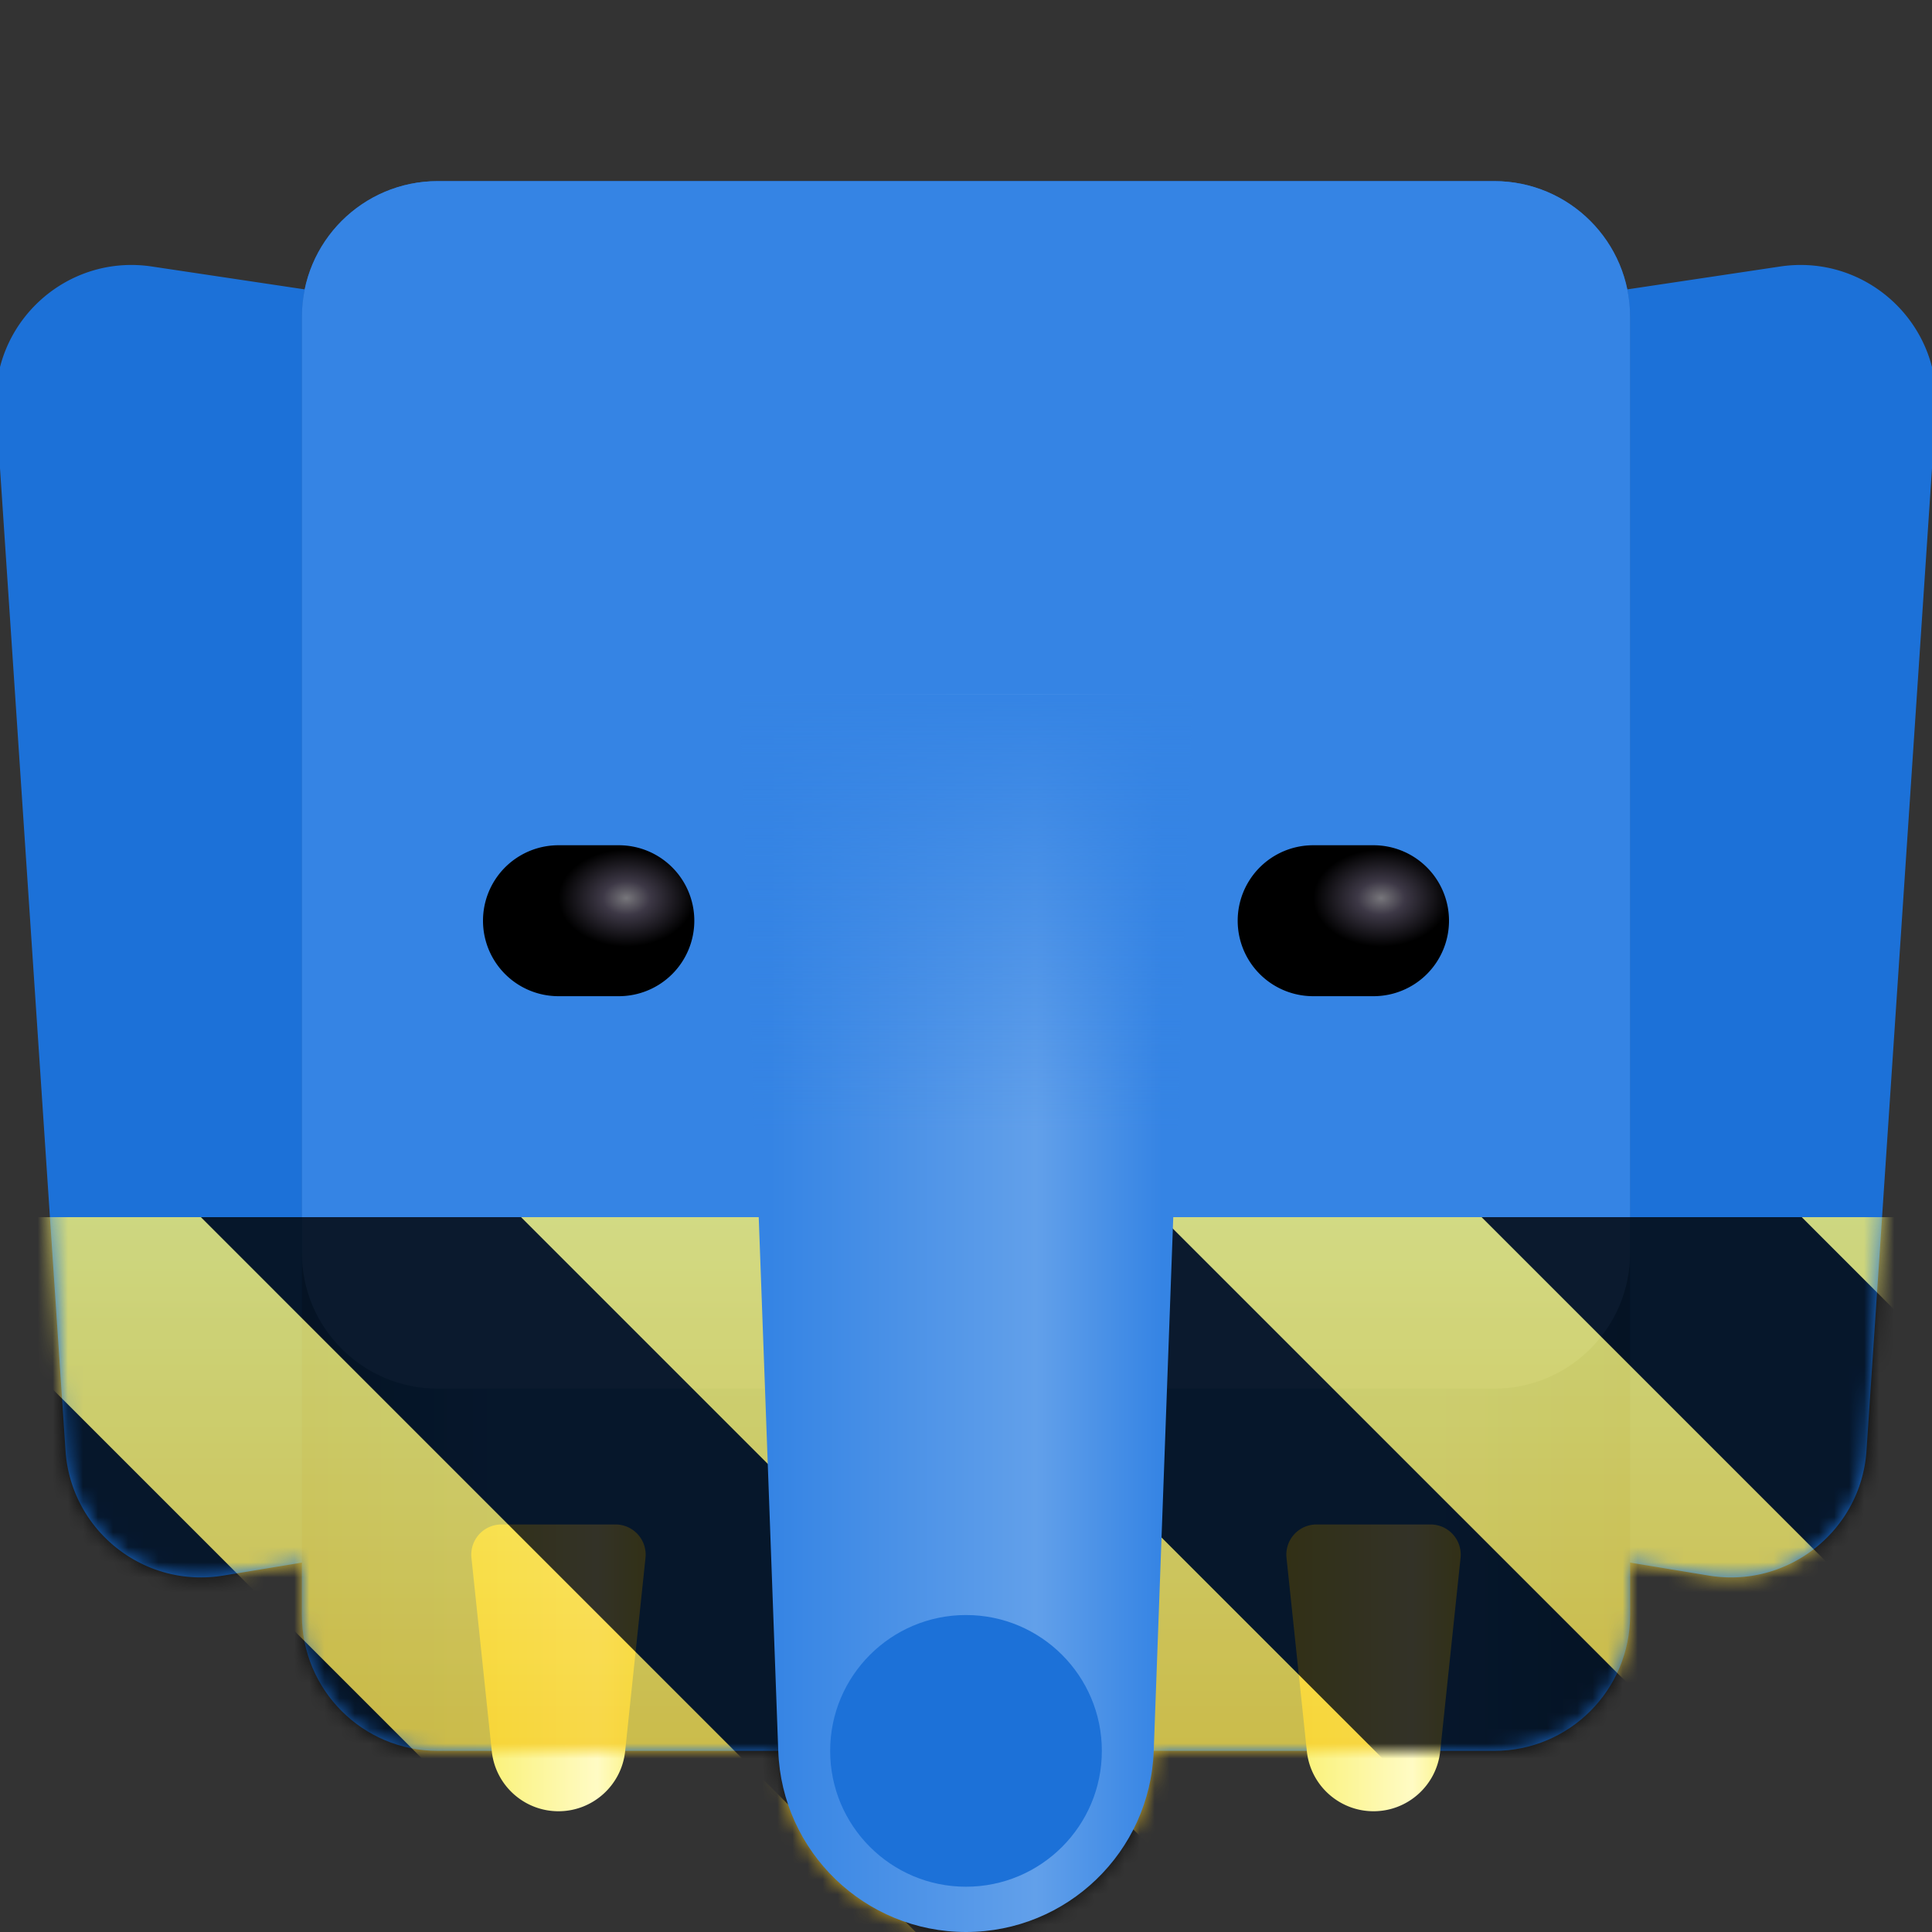<svg height="128" width="128" xmlns:xlink="http://www.w3.org/1999/xlink" xmlns="http://www.w3.org/2000/svg"><rect width="100%" height="100%" fill="#333333" stroke="none"/><filter id="c" height="1" width="1" x="0" y="0"><feColorMatrix color-interpolation-filters="sRGB" values="0 0 0 0 1 0 0 0 0 1 0 0 0 0 1 0 0 0 1 0"/></filter><linearGradient id="g" gradientUnits="userSpaceOnUse" x1="20" x2="108" y1="116" y2="116"><stop offset="0" stop-color="#1a5fb4"/><stop offset=".143" stop-color="#1c71d8"/><stop offset=".857" stop-color="#1c71d8"/><stop offset="1" stop-color="#1a5fb4"/></linearGradient><linearGradient id="h" gradientUnits="userSpaceOnUse" x1="51" x2="77" y1="128" y2="128"><stop offset="0" stop-color="#3584e4"/><stop offset=".678" stop-color="#62a0ea"/><stop offset="1" stop-color="#3584e4"/></linearGradient><linearGradient id="i" gradientUnits="userSpaceOnUse" x1="64" x2="64" y1="46" y2="75"><stop offset="0" stop-color="#3584e4"/><stop offset="1" stop-color="#3584e4" stop-opacity="0"/></linearGradient><linearGradient id="a" gradientUnits="userSpaceOnUse"><stop offset="0" stop-color="#f9f06b"/><stop offset=".714" stop-color="#fffbc4"/><stop offset="1" stop-color="#f9f06b"/></linearGradient><linearGradient id="j" x1="85" x2="97" xlink:href="#a" y1="120" y2="120"/><linearGradient id="k" x1="31" x2="43" xlink:href="#a" y1="120" y2="120"/><linearGradient id="b" gradientUnits="userSpaceOnUse"><stop offset="0" stop-color="#77767b"/><stop offset=".209" stop-color="#3d3846"/><stop offset=".6"/><stop offset="1"/></linearGradient><radialGradient id="l" cx="0" cy="0" gradientTransform="matrix(-7.5 0 0 -5.357 91.5 59.5)" r="1" xlink:href="#b"/><radialGradient id="m" cx="0" cy="0" gradientTransform="matrix(-7.5 0 0 -5.357 41.5 59.5)" r="1" xlink:href="#b"/><clipPath id="f"><path d="M0 17h128v88H0zm0 0"/></clipPath><clipPath id="e"><path d="M0 0h128v128H0z"/></clipPath><clipPath id="d"><path d="M0 0h128v128H0z"/></clipPath><mask id="o"><g filter="url(#c)"><g clip-path="url(#d)" filter="url(#c)"><g clip-path="url(#e)"><g clip-path="url(#f)"><path d="M-.258 27.156c-.379-5.734 4.633-10.351 10.313-9.5l52.613 7.875a8.956 8.956 0 0 0 2.664 0l52.613-7.875c5.68-.851 10.696 3.766 10.313 9.5l-4.598 68.95c-.355 5.3-5.2 9.144-10.445 8.28l-47.75-7.874a8.992 8.992 0 0 0-2.93 0l-47.75 7.875c-5.242.863-10.09-2.98-10.445-8.282zm0 0" fill="#1c71d8"/></g><path d="M29 12h70c4.969 0 9 4.031 9 9v86c0 4.969-4.031 9-9 9H29c-4.969 0-9-4.031-9-9V21c0-4.969 4.031-9 9-9zm0 0" fill="url(#g)"/><path d="M29 12h70c4.969 0 9 4.031 9 9v62c0 4.969-4.031 9-9 9H29c-4.969 0-9-4.031-9-9V21c0-4.969 4.031-9 9-9zm0 0" fill="#3584e4"/><path d="M49 46h30l-2.563 70.008C76.195 122.699 70.695 128 64 128s-12.195-5.3-12.438-11.992zm0 0" fill="url(#h)"/><path d="M49 46h30l-1 29H50zm0 0" fill="url(#i)"/><path d="M73 116c0 4.969-4.031 9-9 9s-9-4.031-9-9 4.031-9 9-9 9 4.031 9 9zm0 0" fill="#1c71d8"/><path d="M85.234 103.21a1.999 1.999 0 0 1 1.989-2.21h7.554a1.999 1.999 0 0 1 1.989 2.21l-1.348 12.813C95.18 118.281 93.273 120 91 120s-4.18-1.719-4.418-3.977zm0 0" fill="url(#j)"/><path d="M31.234 103.21a1.999 1.999 0 0 1 1.989-2.21h7.554a1.999 1.999 0 0 1 1.989 2.21l-1.348 12.813C41.18 118.281 39.273 120 37 120s-4.18-1.719-4.418-3.977zm0 0" fill="url(#k)"/><path d="M96 61a5 5 0 0 1-5 5h-4a5 5 0 1 1 0-10h4a5 5 0 0 1 5 5zm0 0" fill="url(#l)"/><path d="M46 61a5 5 0 0 1-5 5h-4a5 5 0 1 1 0-10h4a5 5 0 0 1 5 5zm0 0" fill="url(#m)"/></g></g></g></mask><mask id="q"><g filter="url(#c)"><path fill-opacity=".8" d="M-28.16-28.16h184.32v184.32H-28.16z"/></g></mask><linearGradient id="r" gradientTransform="matrix(0 .37 -.985 0 295.385 -30.36)" gradientUnits="userSpaceOnUse" x1="300" x2="428" y1="235" y2="235"><stop offset="0" stop-color="#f9f06b"/><stop offset="1" stop-color="#f5c211"/></linearGradient><clipPath id="p"><path d="M0 0h128v128H0z"/></clipPath><clipPath id="n"><path d="M0 0h128v128H0z"/></clipPath><path d="M-.258 27.156c-.379-5.734 4.633-10.351 10.313-9.5l52.613 7.875a8.956 8.956 0 0 0 2.664 0l52.613-7.875c5.68-.851 10.696 3.766 10.313 9.5l-4.598 68.95c-.355 5.3-5.2 9.144-10.445 8.28l-47.75-7.874a8.992 8.992 0 0 0-2.93 0l-47.75 7.875c-5.242.863-10.09-2.98-10.445-8.282zm0 0" fill="#1c71d8"/><path d="M29 12h70c4.969 0 9 4.031 9 9v86c0 4.969-4.031 9-9 9H29c-4.969 0-9-4.031-9-9V21c0-4.969 4.031-9 9-9zm0 0" fill="url(#g)"/><path d="M29 12h70c4.969 0 9 4.031 9 9v62c0 4.969-4.031 9-9 9H29c-4.969 0-9-4.031-9-9V21c0-4.969 4.031-9 9-9zm0 0" fill="#3584e4"/><path d="M85.234 103.21a1.999 1.999 0 0 1 1.989-2.21h7.554a1.999 1.999 0 0 1 1.989 2.21l-1.348 12.813C95.18 118.281 93.273 120 91 120s-4.18-1.719-4.418-3.977zm0 0" fill="url(#j)"/><path d="M31.234 103.21a1.999 1.999 0 0 1 1.989-2.21h7.554a1.999 1.999 0 0 1 1.989 2.21l-1.348 12.813C41.18 118.281 39.273 120 37 120s-4.18-1.719-4.418-3.977zm0 0" fill="url(#k)"/><path d="M96 61a5 5 0 0 1-5 5h-4a5 5 0 1 1 0-10h4a5 5 0 0 1 5 5zm0 0" fill="url(#l)"/><path d="M46 61a5 5 0 0 1-5 5h-4a5 5 0 1 1 0-10h4a5 5 0 0 1 5 5zm0 0" fill="url(#m)"/><g clip-path="url(#n)" mask="url(#o)"><g clip-path="url(#p)" mask="url(#q)"><path d="M128 80.64V128H0V80.64zm0 0" fill="url(#r)"/><path d="M13.309 80.64 60.664 128H81.88L34.52 80.64zm42.421 0L103.094 128h21.215L76.945 80.64zm42.43 0L128 110.48V89.27l-8.629-8.63zM0 88.548v21.215L18.238 128h21.215zm0 0"/></g></g><path d="M49 46h30l-2.563 70.008C76.195 122.699 70.695 128 64 128s-12.195-5.3-12.438-11.992zm0 0" fill="url(#h)"/><path d="M49 46h30l-1 29H50zm0 0" fill="url(#i)"/><path d="M73 116c0 4.969-4.031 9-9 9s-9-4.031-9-9 4.031-9 9-9 9 4.031 9 9zm0 0" fill="#1c71d8"/></svg>